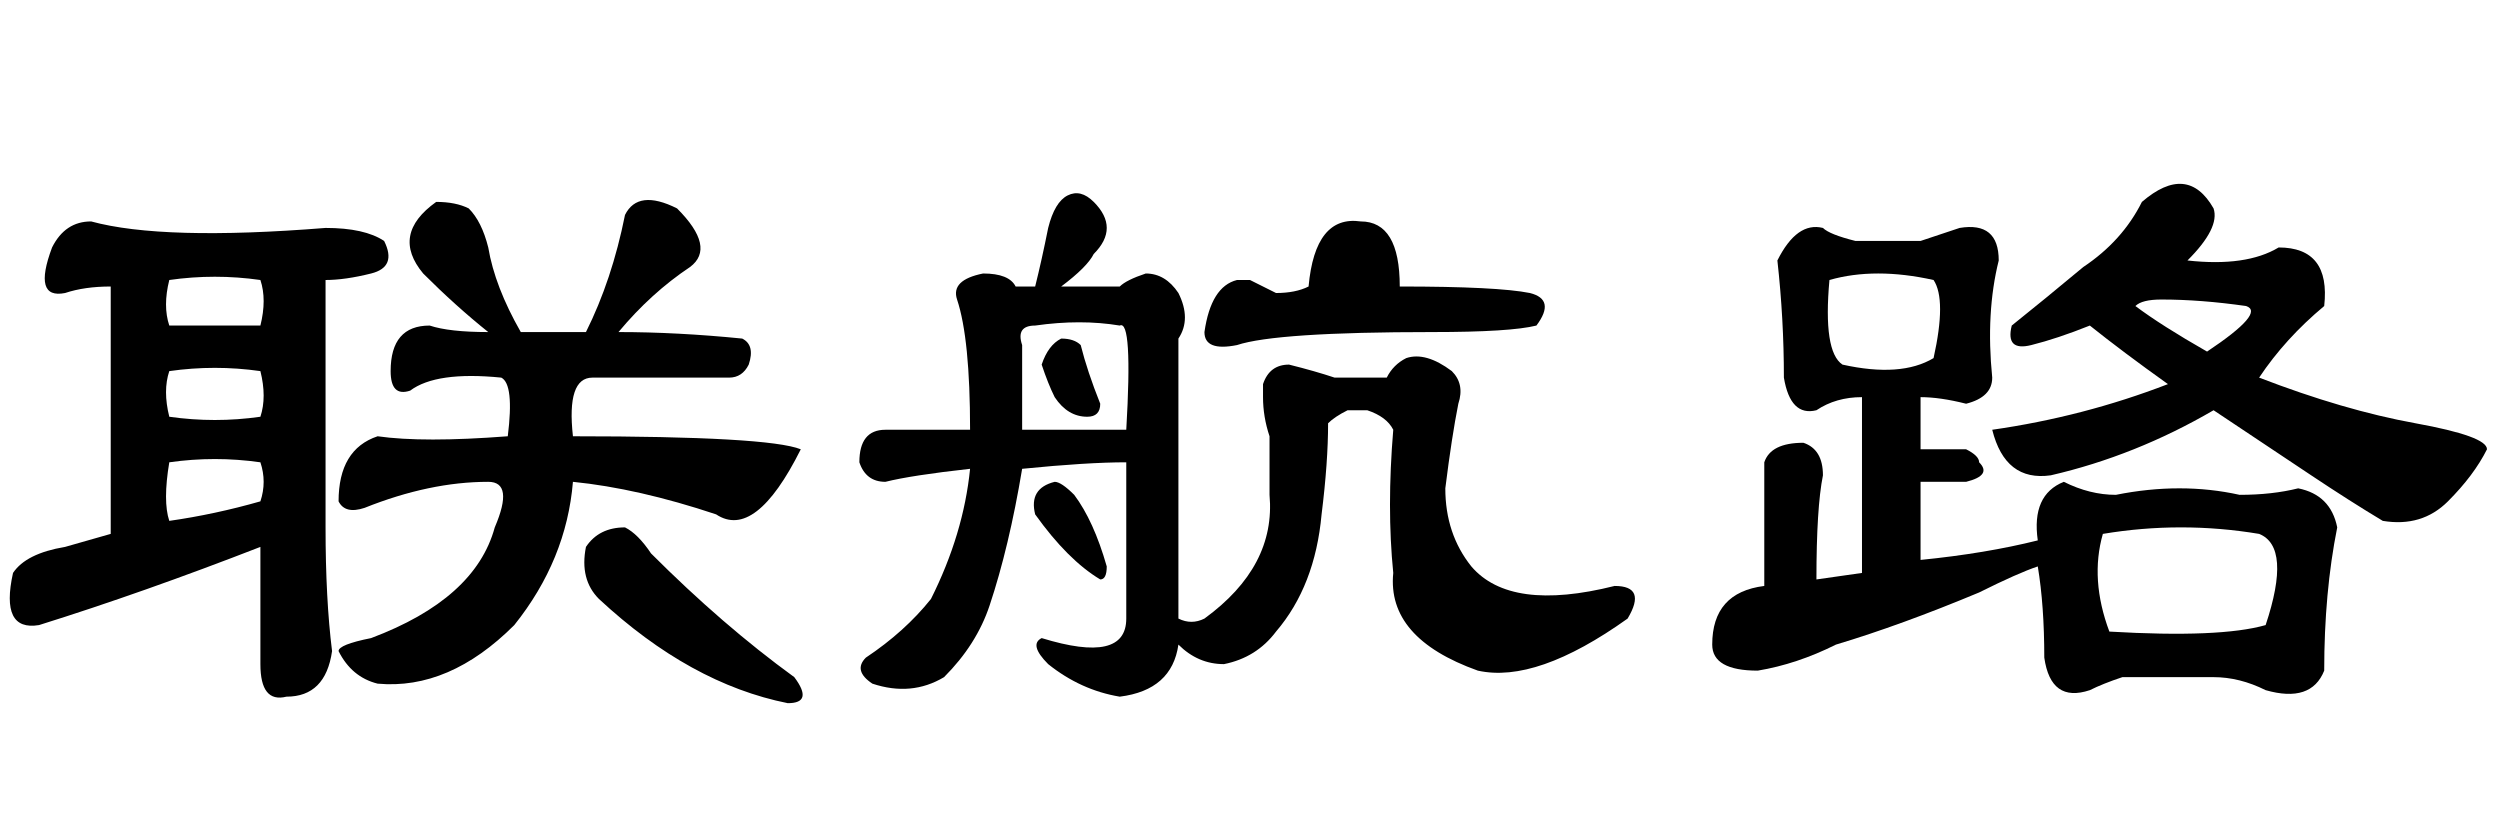 <?xml version='1.0' encoding='UTF-8'?>
<!-- This file was generated by dvisvgm 2.3.5 -->
<svg height='10.5pt' version='1.1' viewBox='-72 -74.051 31.5 10.5' width='31.5pt' xmlns='http://www.w3.org/2000/svg' xmlns:xlink='http://www.w3.org/1999/xlink'>
<defs>
<path d='M7.793 -4.84Q8.531 -4.84 9.352 -4.758Q9.516 -4.676 9.434 -4.43Q9.352 -4.266 9.187 -4.266H7.465Q7.137 -4.266 7.219 -3.527Q9.68 -3.527 10.09 -3.363Q9.516 -2.215 9.023 -2.543Q8.039 -2.871 7.219 -2.953Q7.137 -1.969 6.48 -1.148Q5.66 -0.328 4.758 -0.41Q4.43 -0.492 4.266 -0.82Q4.266 -0.902 4.676 -0.984Q5.988 -1.477 6.234 -2.379Q6.48 -2.953 6.152 -2.953Q5.414 -2.953 4.594 -2.625Q4.348 -2.543 4.266 -2.707Q4.266 -3.363 4.758 -3.527Q5.332 -3.445 6.398 -3.527Q6.48 -4.184 6.316 -4.266Q5.496 -4.348 5.168 -4.102Q4.922 -4.02 4.922 -4.348Q4.922 -4.922 5.414 -4.922Q5.66 -4.84 6.152 -4.84Q5.742 -5.168 5.332 -5.578Q4.922 -6.07 5.496 -6.48Q5.742 -6.48 5.906 -6.398Q6.07 -6.234 6.152 -5.906Q6.234 -5.414 6.562 -4.84H7.383Q7.711 -5.496 7.875 -6.316Q8.039 -6.645 8.531 -6.398Q9.023 -5.906 8.695 -5.66Q8.203 -5.332 7.793 -4.84ZM7.875 -2.379Q8.039 -2.297 8.203 -2.051Q9.105 -1.148 10.008 -0.492Q10.254 -0.164 9.926 -0.164Q8.695 -0.41 7.547 -1.477Q7.301 -1.723 7.383 -2.133Q7.547 -2.379 7.875 -2.379ZM3.281 -4.348Q2.707 -4.43 2.133 -4.348Q2.051 -4.102 2.133 -3.773Q2.707 -3.691 3.281 -3.773Q3.363 -4.02 3.281 -4.348ZM3.281 -5.496Q2.707 -5.578 2.133 -5.496Q2.051 -5.168 2.133 -4.922H3.281Q3.363 -5.25 3.281 -5.496ZM3.281 -2.707Q3.363 -2.953 3.281 -3.199Q2.707 -3.281 2.133 -3.199Q2.051 -2.707 2.133 -2.461Q2.707 -2.543 3.281 -2.707ZM0.82 -5.332Q0.41 -5.25 0.656 -5.906Q0.82 -6.234 1.148 -6.234Q2.051 -5.988 4.102 -6.152Q4.594 -6.152 4.84 -5.988Q5.004 -5.66 4.676 -5.578T4.102 -5.496V-2.379Q4.102 -1.477 4.184 -0.82Q4.102 -0.246 3.609 -0.246Q3.281 -0.164 3.281 -0.656V-2.133Q1.805 -1.559 0.492 -1.148Q0 -1.066 0.164 -1.805Q0.328 -2.051 0.82 -2.133L1.395 -2.297V-5.414Q1.066 -5.414 0.82 -5.332Z' id='g0-13700'/>
<path d='M1.723 -3.609Q1.723 -4.758 1.559 -5.25Q1.477 -5.496 1.887 -5.578Q2.215 -5.578 2.297 -5.414H2.543Q2.625 -5.742 2.707 -6.152Q2.789 -6.48 2.953 -6.562T3.281 -6.48T3.445 -6.152T3.281 -5.824Q3.199 -5.66 2.871 -5.414H3.609Q3.691 -5.496 3.937 -5.578Q4.184 -5.578 4.348 -5.332Q4.512 -5.004 4.348 -4.758V-1.23Q4.512 -1.148 4.676 -1.23Q5.578 -1.887 5.496 -2.789Q5.496 -3.199 5.496 -3.527Q5.414 -3.773 5.414 -4.02Q5.414 -4.102 5.414 -4.184Q5.496 -4.43 5.742 -4.43Q6.07 -4.348 6.316 -4.266H6.973Q7.055 -4.43 7.219 -4.512Q7.465 -4.594 7.793 -4.348Q7.957 -4.184 7.875 -3.937Q7.793 -3.527 7.711 -2.871Q7.711 -2.297 8.039 -1.887Q8.531 -1.312 9.844 -1.641Q10.254 -1.641 10.008 -1.23Q8.859 -0.41 8.121 -0.574Q6.973 -0.984 7.055 -1.805Q6.973 -2.625 7.055 -3.609Q6.973 -3.773 6.727 -3.855H6.48Q6.316 -3.773 6.234 -3.691Q6.234 -3.199 6.152 -2.543Q6.07 -1.641 5.578 -1.066Q5.332 -0.738 4.922 -0.656Q4.594 -0.656 4.348 -0.902Q4.266 -0.328 3.609 -0.246Q3.117 -0.328 2.707 -0.656Q2.461 -0.902 2.625 -0.984Q3.691 -0.656 3.691 -1.23V-3.199Q3.199 -3.199 2.379 -3.117Q2.215 -2.133 1.969 -1.395Q1.805 -0.902 1.395 -0.492Q0.984 -0.246 0.492 -0.41Q0.246 -0.574 0.41 -0.738Q0.902 -1.066 1.23 -1.477Q1.641 -2.297 1.723 -3.117Q0.984 -3.035 0.656 -2.953Q0.41 -2.953 0.328 -3.199Q0.328 -3.609 0.656 -3.609H1.723ZM2.379 -3.609H3.691Q3.773 -5.004 3.609 -4.922Q3.117 -5.004 2.543 -4.922Q2.297 -4.922 2.379 -4.676V-3.609ZM8.777 -5.332Q9.105 -5.25 8.859 -4.922Q8.531 -4.84 7.547 -4.84Q5.578 -4.84 5.086 -4.676Q4.676 -4.594 4.676 -4.84Q4.758 -5.414 5.086 -5.496Q5.168 -5.496 5.25 -5.496Q5.414 -5.414 5.578 -5.332Q5.824 -5.332 5.988 -5.414Q6.07 -6.316 6.645 -6.234Q7.137 -6.234 7.137 -5.414Q8.367 -5.414 8.777 -5.332ZM3.117 -4.676Q3.199 -4.348 3.363 -3.937Q3.363 -3.773 3.199 -3.773Q2.953 -3.773 2.789 -4.02Q2.707 -4.184 2.625 -4.43Q2.707 -4.676 2.871 -4.758Q3.035 -4.758 3.117 -4.676ZM3.035 -2.789Q3.281 -2.461 3.445 -1.887Q3.445 -1.723 3.363 -1.723Q2.953 -1.969 2.543 -2.543Q2.461 -2.871 2.789 -2.953Q2.871 -2.953 3.035 -2.789Z' id='g0-14170'/>
<path d='M5.988 -6.48Q6.562 -6.973 6.891 -6.398Q6.973 -6.152 6.562 -5.742Q7.301 -5.66 7.711 -5.906Q8.367 -5.906 8.285 -5.168Q7.793 -4.758 7.465 -4.266Q8.531 -3.855 9.434 -3.691T10.336 -3.363Q10.172 -3.035 9.844 -2.707T9.023 -2.461Q8.613 -2.707 8.121 -3.035T6.891 -3.855Q5.906 -3.281 4.84 -3.035Q4.266 -2.953 4.102 -3.609Q5.25 -3.773 6.316 -4.184Q5.742 -4.594 5.332 -4.922Q4.922 -4.758 4.594 -4.676T4.348 -4.922Q4.758 -5.25 5.25 -5.66Q5.742 -5.988 5.988 -6.48ZM6.809 -4.594Q7.547 -5.086 7.301 -5.168Q6.727 -5.25 6.234 -5.25Q5.988 -5.25 5.906 -5.168Q6.234 -4.922 6.809 -4.594ZM3.199 -5.988Q3.445 -6.07 3.691 -6.152Q4.184 -6.234 4.184 -5.742Q4.02 -5.086 4.102 -4.266Q4.102 -4.02 3.773 -3.937Q3.445 -4.02 3.199 -4.02V-3.363H3.773Q3.937 -3.281 3.937 -3.199Q4.102 -3.035 3.773 -2.953H3.199V-1.969Q4.02 -2.051 4.676 -2.215Q4.594 -2.789 5.004 -2.953Q5.332 -2.789 5.66 -2.789Q6.48 -2.953 7.219 -2.789Q7.629 -2.789 7.957 -2.871Q8.367 -2.789 8.449 -2.379Q8.285 -1.559 8.285 -0.574Q8.121 -0.164 7.547 -0.328Q7.219 -0.492 6.891 -0.492Q6.316 -0.492 5.742 -0.492Q5.496 -0.41 5.332 -0.328Q4.84 -0.164 4.758 -0.738Q4.758 -1.395 4.676 -1.887Q4.43 -1.805 3.937 -1.559Q2.953 -1.148 2.133 -0.902Q1.641 -0.656 1.148 -0.574Q0.574 -0.574 0.574 -0.902Q0.574 -1.559 1.23 -1.641V-3.199Q1.312 -3.445 1.723 -3.445Q1.969 -3.363 1.969 -3.035Q1.887 -2.625 1.887 -1.723L2.461 -1.805V-4.02Q2.133 -4.02 1.887 -3.855Q1.559 -3.773 1.477 -4.266Q1.477 -5.004 1.395 -5.742Q1.641 -6.234 1.969 -6.152Q2.051 -6.07 2.379 -5.988H3.199ZM3.363 -5.496Q2.625 -5.66 2.051 -5.496Q1.969 -4.594 2.215 -4.43Q2.953 -4.266 3.363 -4.512Q3.527 -5.25 3.363 -5.496ZM7.465 -2.297Q6.48 -2.461 5.496 -2.297Q5.332 -1.723 5.578 -1.066Q6.973 -0.984 7.547 -1.148Q7.875 -2.133 7.465 -2.297Z' id='g0-17183'/>
</defs>
<g id='page1'>
<use x='-72' xlink:href='#g0-13700' y='-65.027'/>
<use x='-61.5' xlink:href='#g0-14170' y='-65.027'/>
<use x='-51' xlink:href='#g0-17183' y='-65.027'/>
</g>
</svg>
